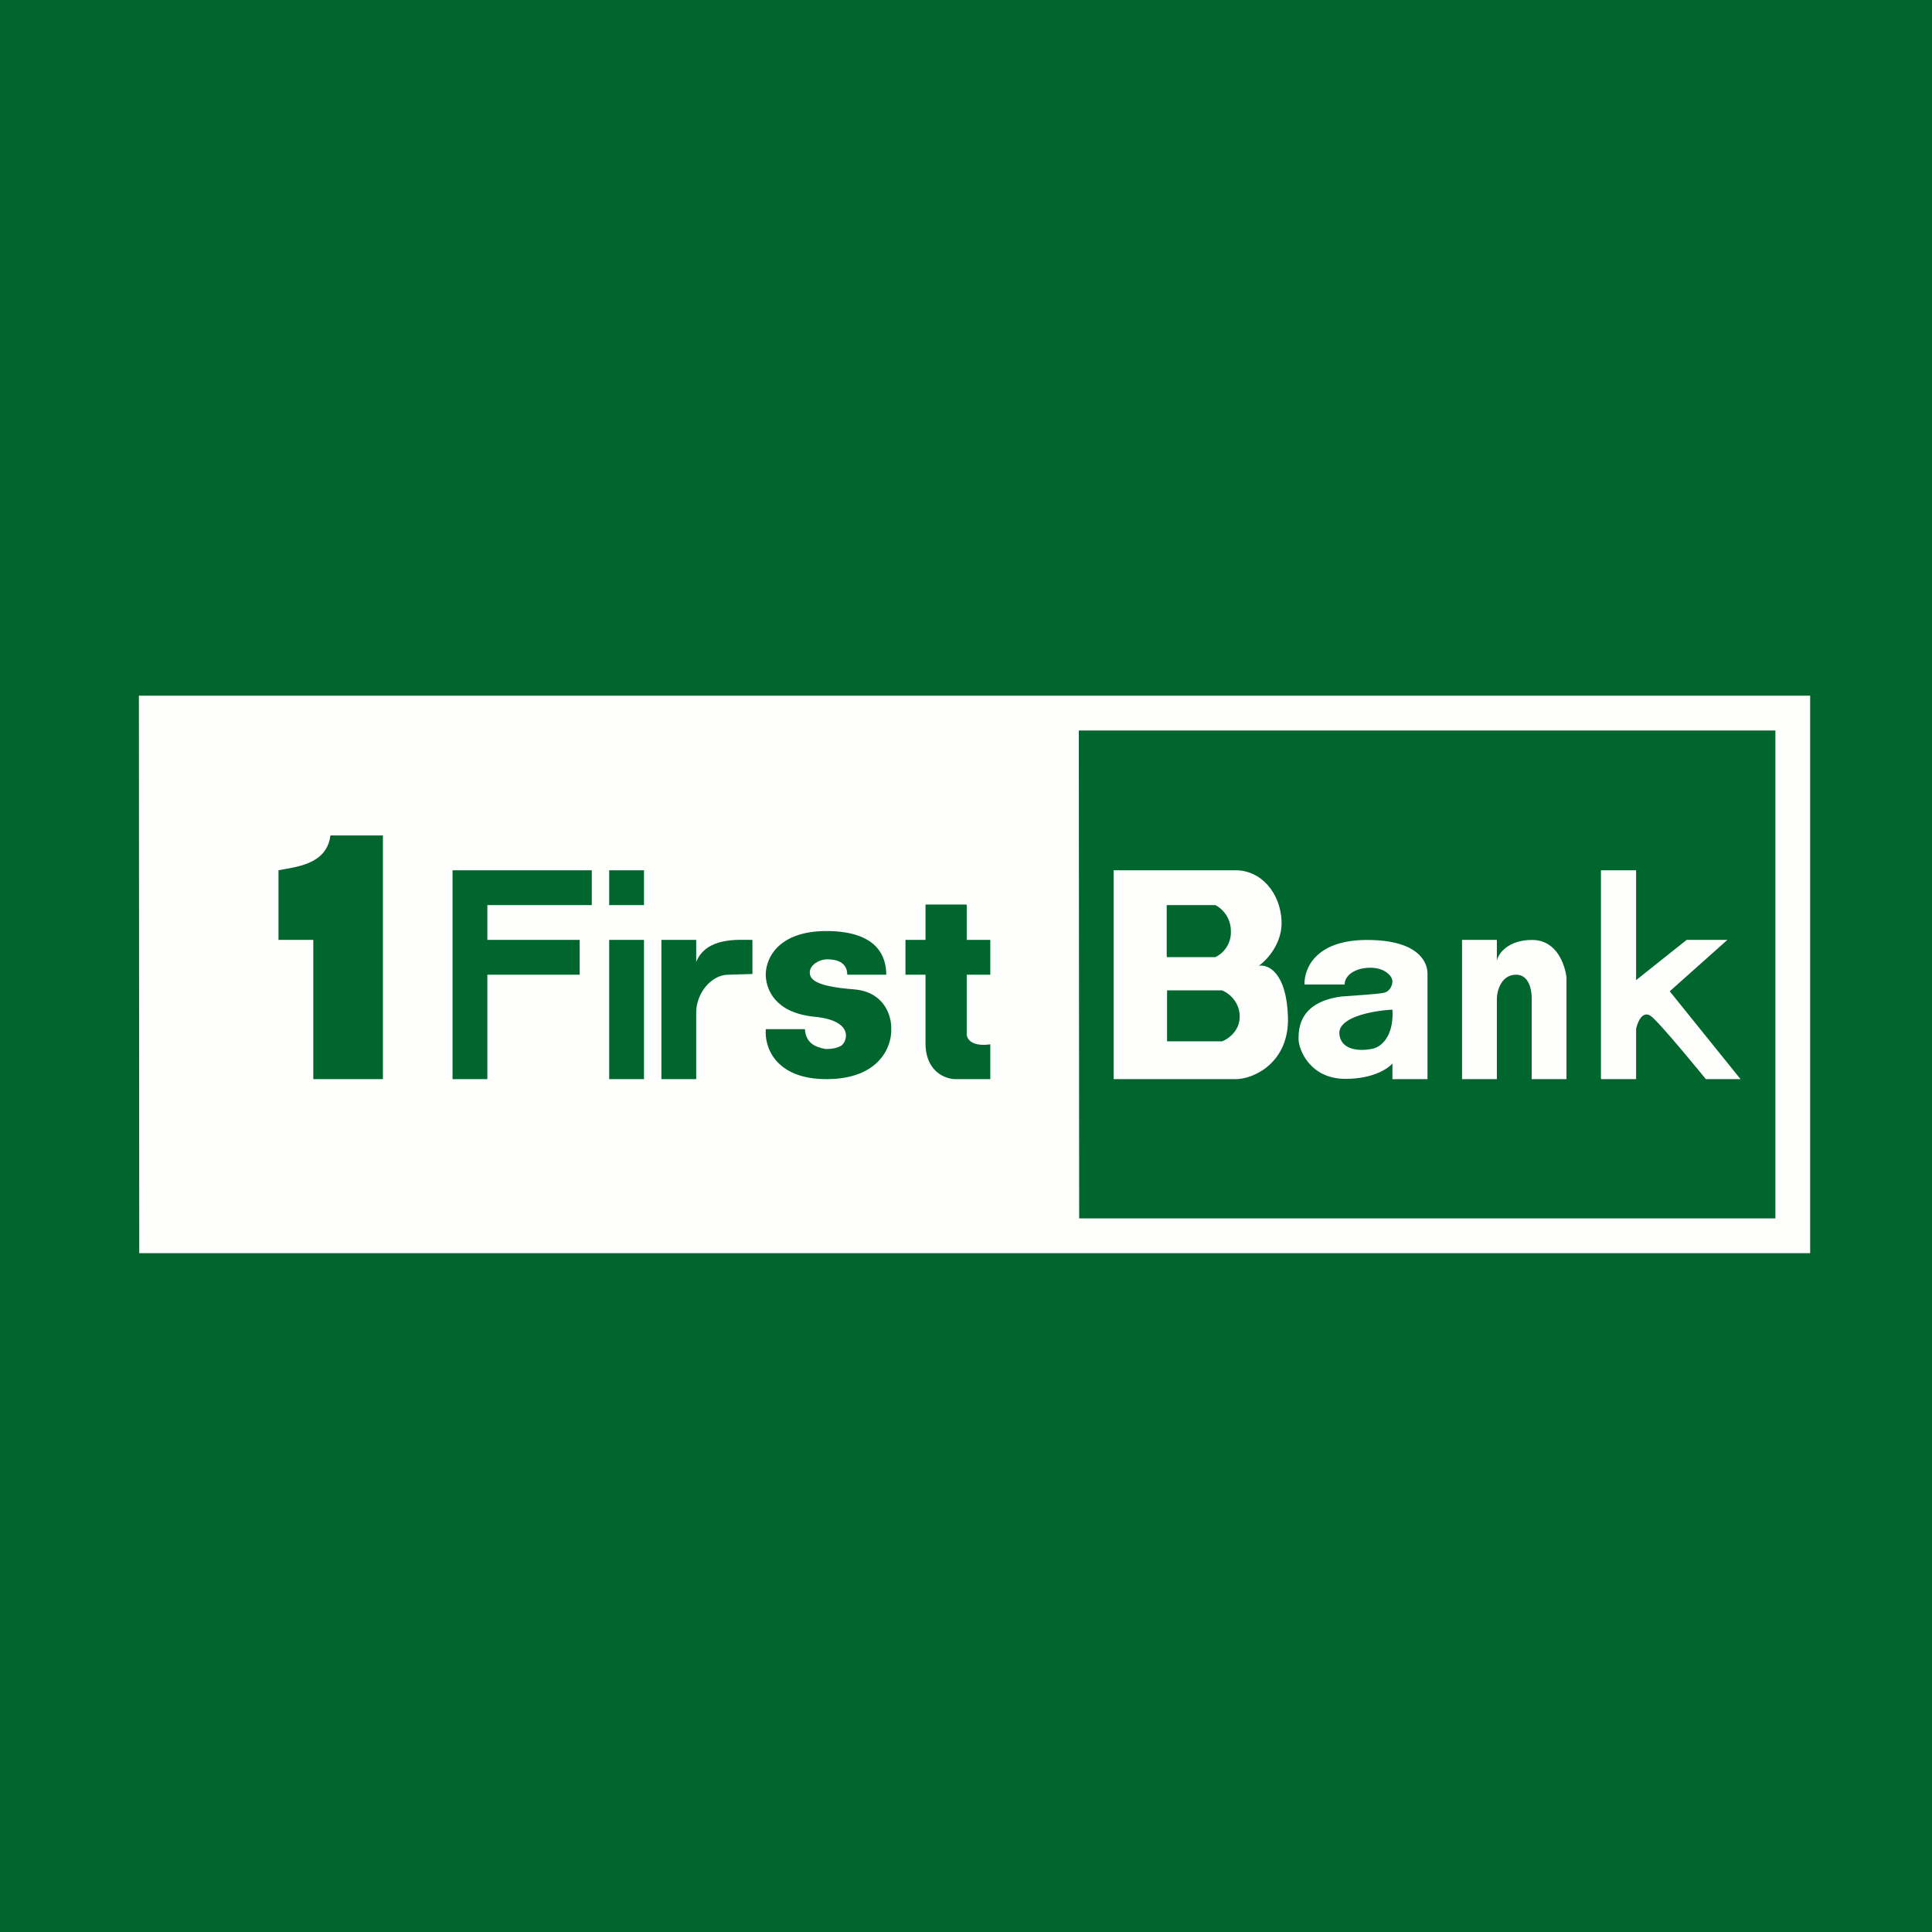 <?xml version="1.0" encoding="UTF-8"?>
<!-- generated by Finnhub -->
<svg viewBox="0 0 55.5 55.5" xmlns="http://www.w3.org/2000/svg">
<path d="M 0,0 H 55.5 V 55.5 H 0 Z" fill="rgb(1, 101, 46)"/>
<path d="M 3.99,19.985 H 52 V 36 H 4 Z" fill="rgb(254, 254, 253)"/>
<path d="M 30.991,20.985 H 51.001 V 35 H 31.001 Z" fill="rgb(1, 101, 46)"/>
<path d="M 45.99,30.985 V 25 H 47 V 28.156 L 48.452,27 H 49.622 L 47.966,28.477 L 50,31 H 49.004 S 47.61,29.285 47.4,29.171 C 47.138,29.029 47.015,29.465 47,29.56 V 31 H 46 Z M 42,31 V 27 H 43 V 27.603 C 43.032,27.399 43.327,26.993 44.027,27.002 C 44.727,27.01 44.955,27.72 45,28.074 V 31 H 44 V 28.675 C 44.003,28.468 43.939,28 43.554,28 C 43.114,28 43.005,28.481 43,28.675 V 31 H 42 Z M 37.473,28.282 H 38.627 C 38.627,28.021 38.922,27.8 39.37,27.8 C 39.779,27.8 40,28.038 40,28.192 C 40,28.288 39.939,28.475 39.76,28.518 C 39.58,28.56 38.803,28.605 38.538,28.626 C 37.339,28.785 37.303,29.526 37.303,29.844 C 37.303,30.162 37.638,30.982 38.627,30.992 C 39.481,31 39.911,30.662 40,30.55 V 31 H 41.007 V 27.964 C 41.007,27.627 40.732,27.002 39.271,27.002 C 37.774,27.002 37.464,27.837 37.473,28.282 Z" fill="rgb(254, 254, 253)"/>
<path d="M 27.761,25.985 H 26.587 V 27 H 26.011 V 28 H 26.587 V 29.965 C 26.587,30.798 27.168,31.002 27.459,31 H 28.448 V 30 C 27.862,30.082 27.753,29.803 27.771,29.67 V 28 H 28.448 V 27 H 27.771 V 26 Z M 25.459,28 H 24.339 C 24.339,27.624 24.004,27.558 23.766,27.558 C 23.528,27.558 23.284,27.718 23.265,27.901 C 23.241,28.13 23.408,28.333 24.529,28.421 C 25.425,28.493 25.618,29.213 25.602,29.565 C 25.622,30.039 25.282,30.99 23.766,31 C 22.249,31.01 21.953,30.047 22,29.565 H 23.122 C 23.151,29.961 23.408,30.077 23.707,30.133 C 23.707,30.133 23.97,30.15 24.153,30.047 C 24.336,29.945 24.563,29.321 23.408,29.209 C 22.254,29.097 22.028,28.422 22,28.066 C 21.964,27.622 22.278,26.736 23.766,26.746 C 25.254,26.756 25.459,27.529 25.459,28 Z M 19,31 V 27 H 20 V 27.632 C 20.295,26.914 21.208,27 21.615,27 V 27.98 L 20.925,28 C 20.436,28 20,28.527 20,29.085 V 31 H 19 Z M 18.5,27 H 17.5 V 31 H 18.5 V 27 Z M 18.5,25 H 17.5 V 26 H 18.5 V 25 Z M 13,31 V 25 H 17 V 26 H 14 V 27 H 16.652 V 28 H 14 V 31 H 13 Z M 11,31 V 24 H 9.492 C 9.386,24.857 8.453,24.905 8,25 V 27 H 9 V 31 H 11 Z" fill="rgb(1, 101, 46)"/>
<path d="M 31.99,30.985 V 25 H 35.494 C 36.23,25 36.782,25.651 36.815,26.457 C 36.842,27.102 36.391,27.583 36.163,27.743 C 36.425,27.697 36.959,27.928 36.999,29.217 C 37.039,30.507 36.037,31 35.494,31 H 32 Z" fill="rgb(254, 254, 253)"/>
<path d="M 33.516,27.481 V 26 H 34.913 A 0.842,0.842 0 0,1 35.359,26.748 A 0.795,0.795 0 0,1 34.913,27.496 H 33.526 Z M 33.526,29.913 V 28.45 H 35.104 C 35.269,28.513 35.601,28.749 35.612,29.182 C 35.623,29.615 35.278,29.85 35.104,29.914 H 33.526 Z M 38.477,29.71 C 38.425,29.211 39.471,29.031 40,29.004 C 40.045,29.805 39.644,30.085 39.437,30.124 C 39.139,30.194 38.529,30.208 38.477,29.71 Z" fill="rgb(1, 101, 46)"/>
</svg>
